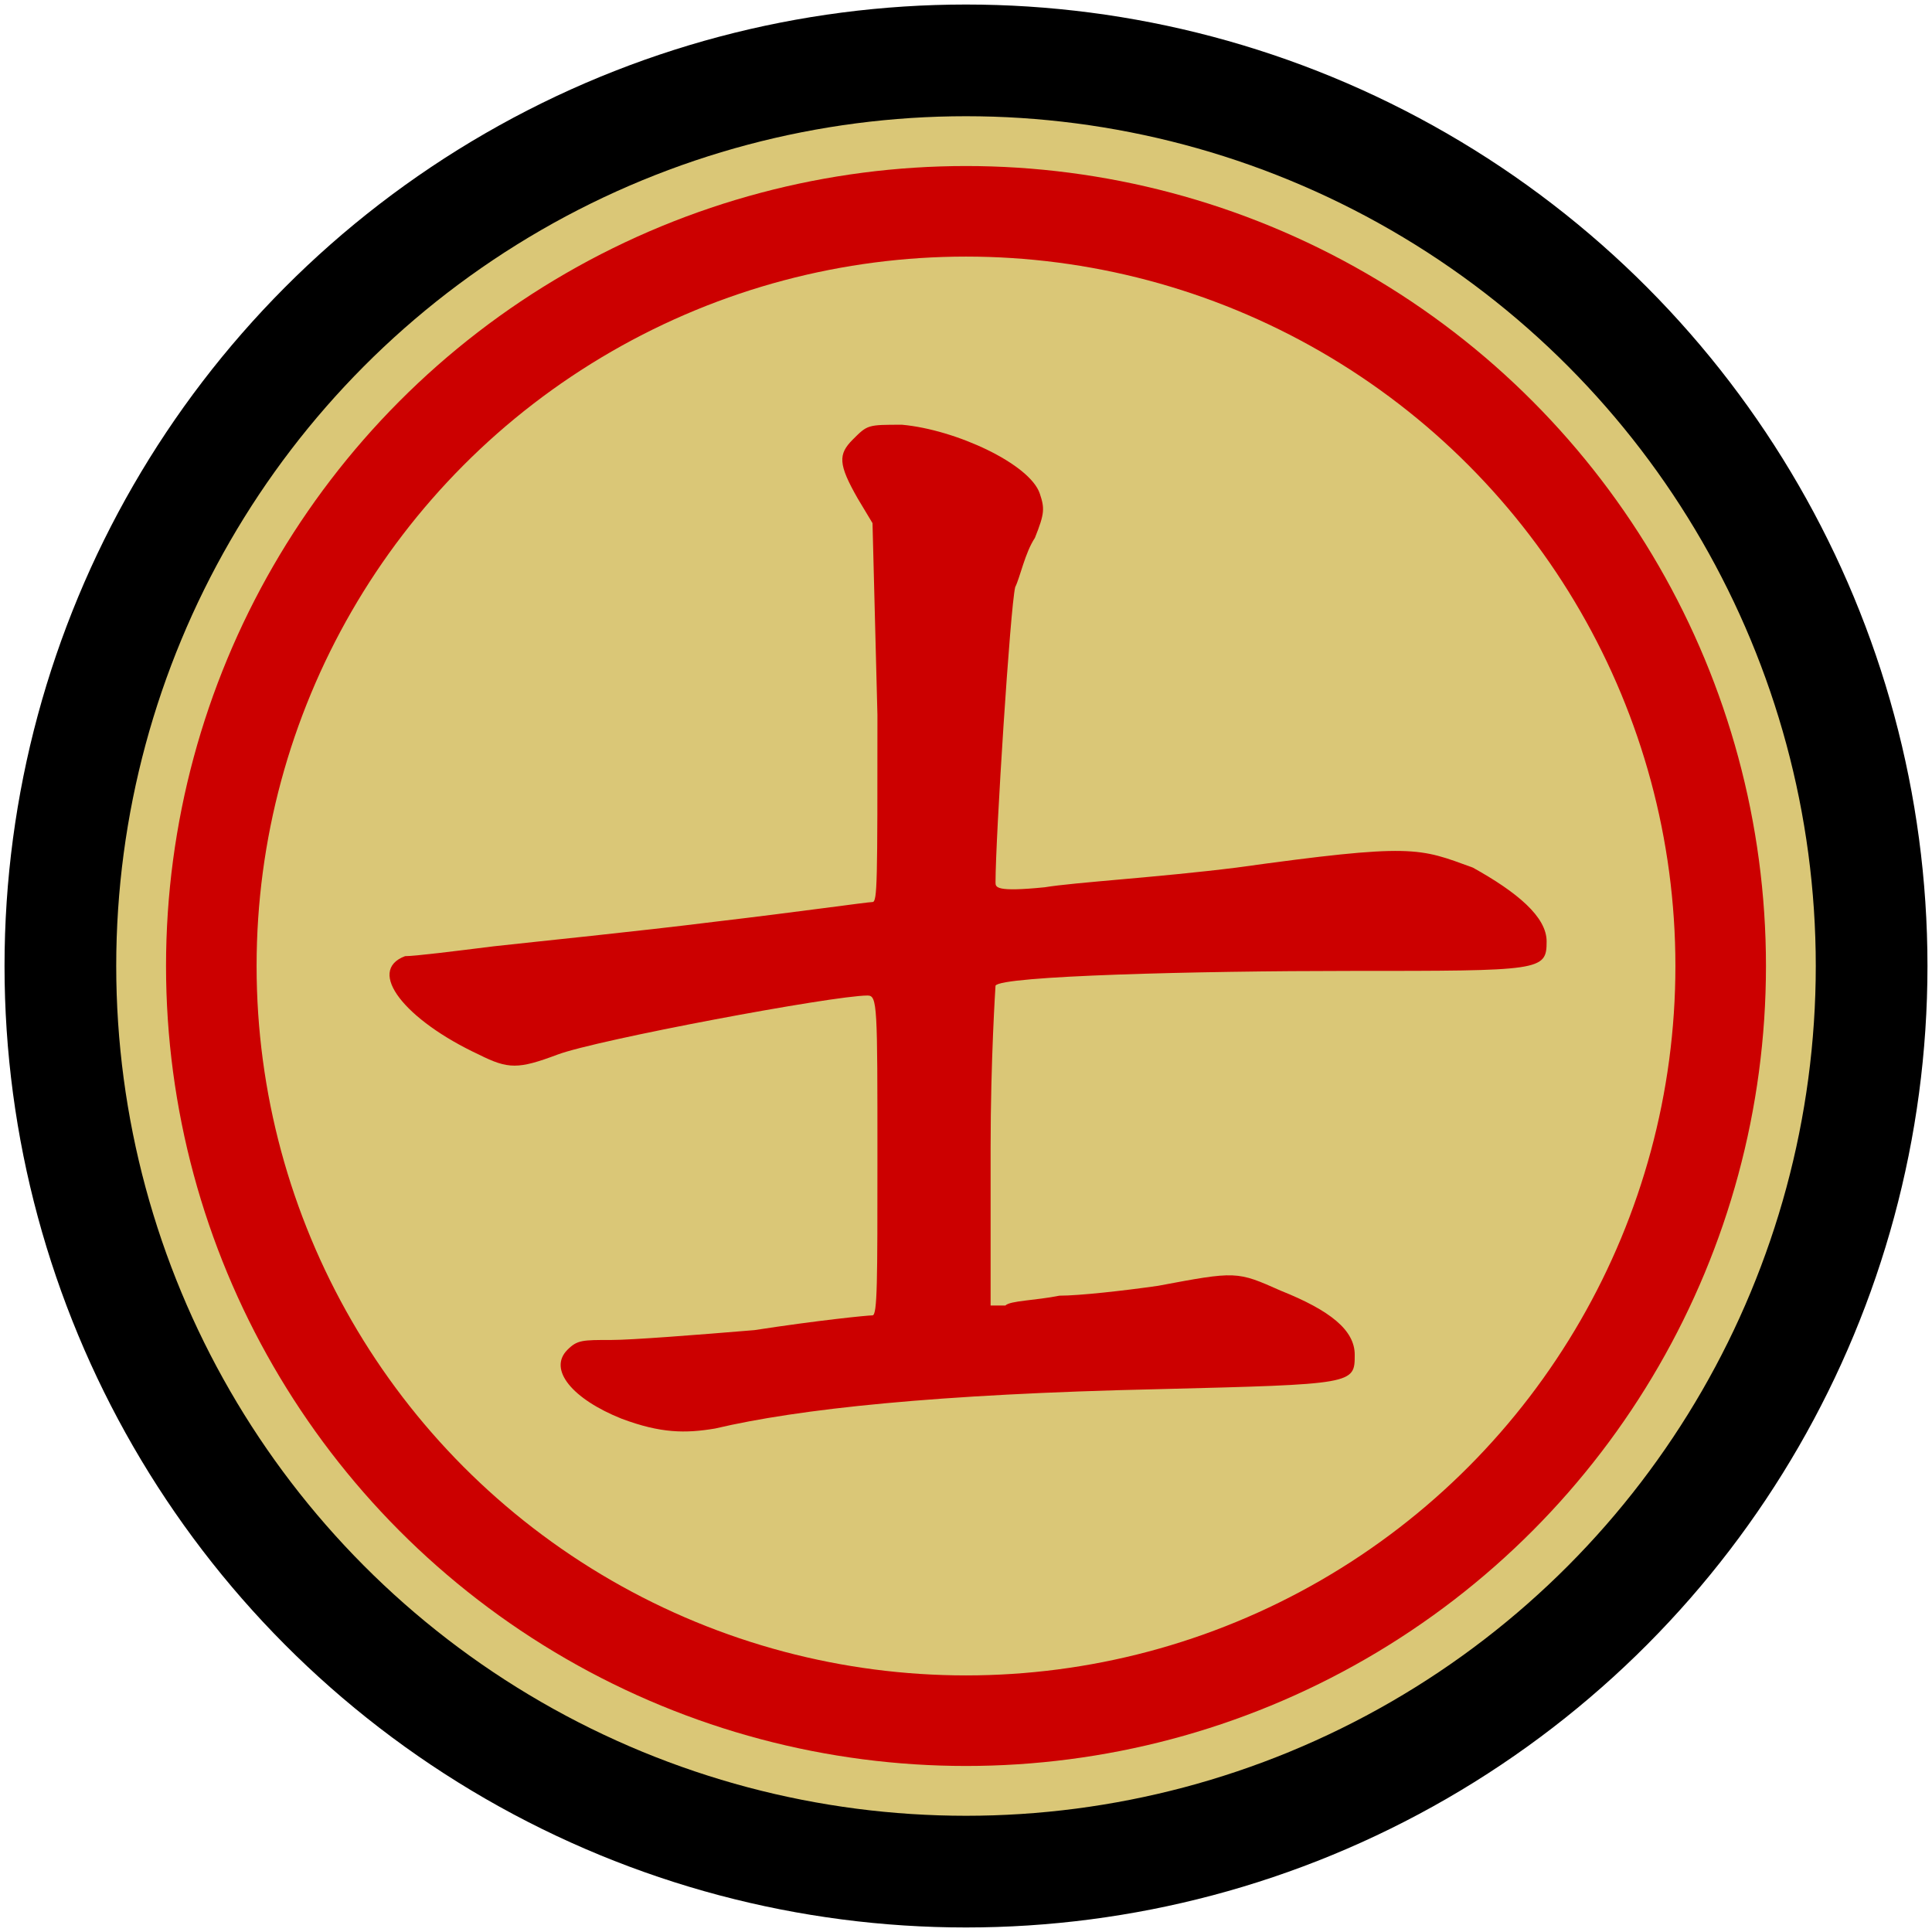 <?xml version="1.0" encoding="utf-8"?>
<svg width="100"
     height="100"
     viewBox="-64 -64 64 64"
     xmlns="http://www.w3.org/2000/svg">
  <title></title>
  <g transform="translate(-32, -32)">
    <circle r="30" stroke-width="3.7" stroke="#000" fill="#DAC777"/>
	  <circle r="25" stroke-width="3" stroke="#c00" fill="none"/>
    <path transform="scale(0.163)" fill="#c00"
		  d="M-23,-107C-26,-104 -26,-102 -22,-95L-19,-90 -18,-51C-18,-17 -18,-13 -19,-13C-20,-13 -34,-11 -51,-9C-67,-7 -87,-5 -96,-4C-104,-3 -112,-2 -114,-2C-122,1 -114,11 -99,18C-93,21 -91,21 -83,18C-75,15 -27,6 -20,6C-18,6 -18,8 -18,39C-18,64 -18,71 -19,71C-20,71 -30,72 -43,74C-55,75 -68,76 -72,76C-78,76 -79,76 -81,78C-85,82 -80,88 -70,92C-62,95 -57,95 -51,94C-34,90 -6,87 39,86C79,85 79,85 79,79C79,74 74,70 64,66C55,62 55,62 39,65C32,66 23,67 19,67C14,68 9,68 8,69L5,69 5,37C5,19 6,4 6,4C7,2 47,1 78,1C117,1 118,1 118,-5C118,-10 112,-15 103,-20C92,-24 91,-25 55,-20C39,-18 22,-17 16,-16C6,-15 6,-16 6,-17C6,-26 9,-73 10,-77C11,-79 12,-84 14,-87C16,-92 16,-93 15,-96C13,-102 -2,-109 -13,-110C-20,-110 -20,-110 -23,-107"
    />
  </g>
</svg>